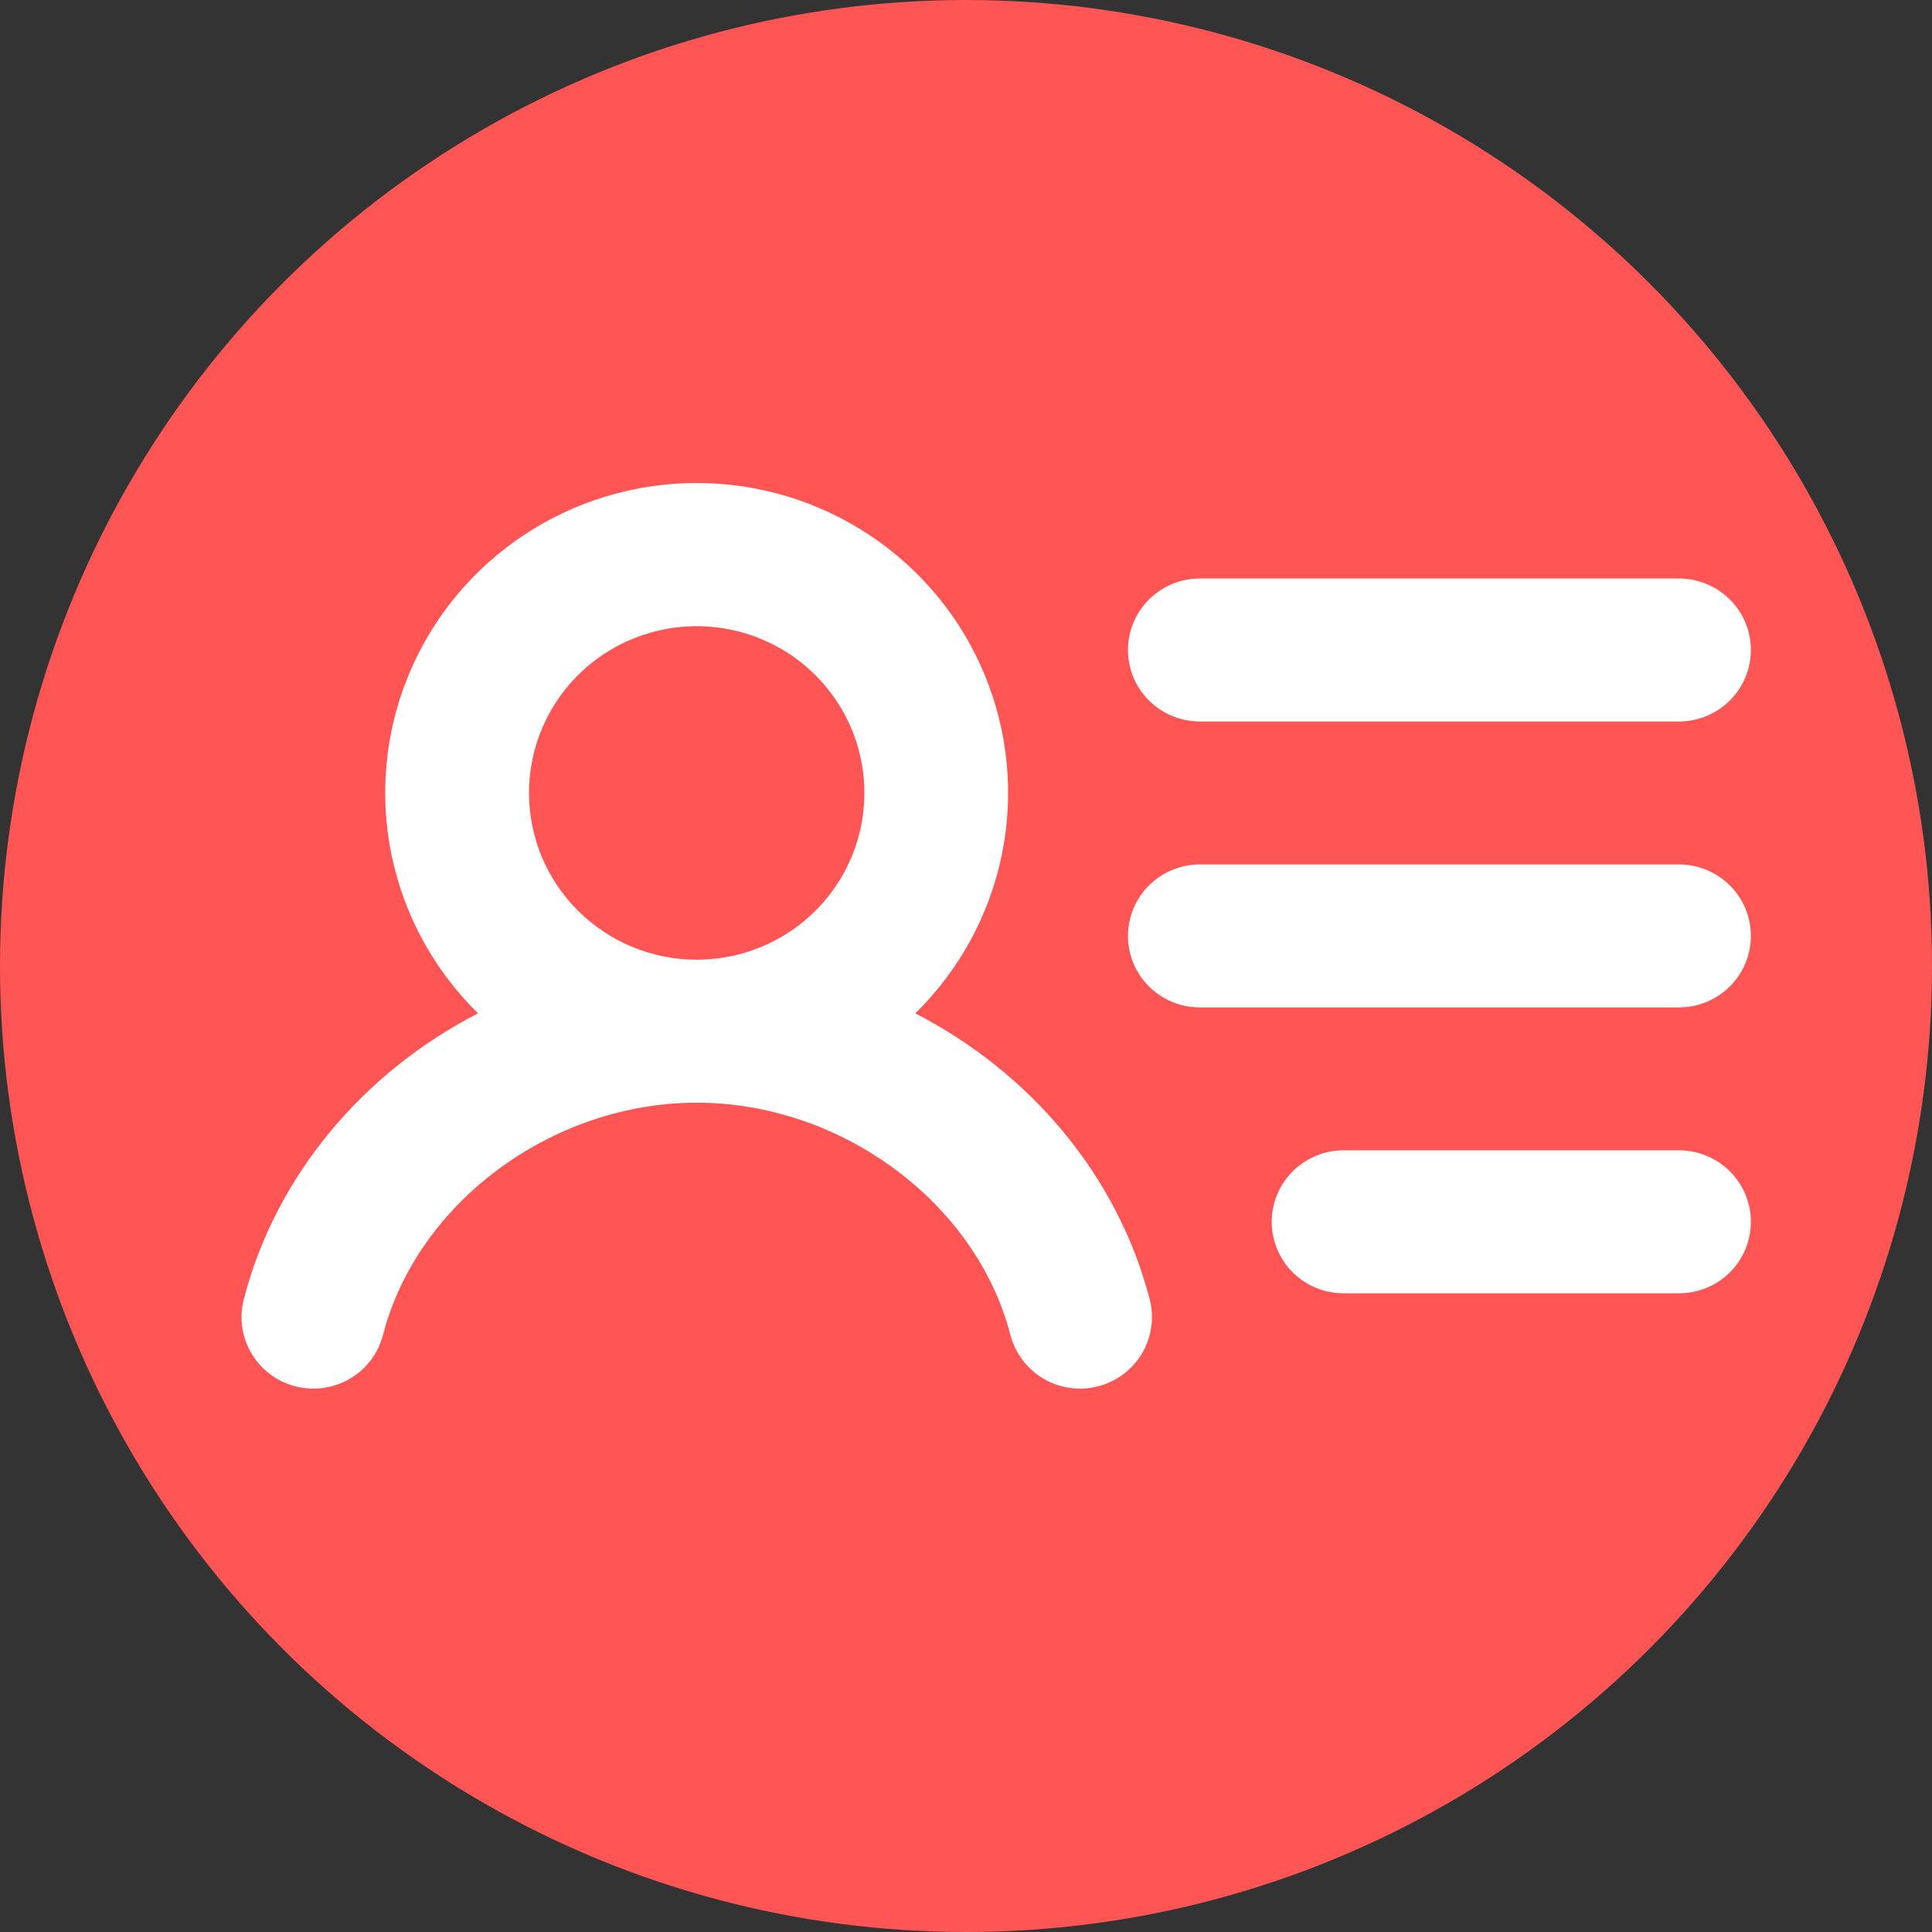 <svg width="32" height="32" viewBox="0 0 32 32" fill="none" xmlns="http://www.w3.org/2000/svg">
<rect x="0" y="0" width="32" height="32" fill="#333333" stroke="none"/>
<circle cx="16" cy="16" r="16" fill="#FF5555"/>
<path d="M18.683 10.766C18.683 10.452 18.808 10.151 19.031 9.929C19.255 9.707 19.557 9.582 19.873 9.582H27.809C28.125 9.582 28.428 9.707 28.651 9.929C28.875 10.151 29 10.452 29 10.766C29 11.08 28.875 11.381 28.651 11.603C28.428 11.825 28.125 11.95 27.809 11.95H19.873C19.557 11.95 19.255 11.825 19.031 11.603C18.808 11.381 18.683 11.08 18.683 10.766ZM27.809 14.318H19.873C19.557 14.318 19.255 14.443 19.031 14.665C18.808 14.887 18.683 15.188 18.683 15.502C18.683 15.816 18.808 16.117 19.031 16.339C19.255 16.561 19.557 16.686 19.873 16.686H27.809C28.125 16.686 28.428 16.561 28.651 16.339C28.875 16.117 29 15.816 29 15.502C29 15.188 28.875 14.887 28.651 14.665C28.428 14.443 28.125 14.318 27.809 14.318ZM27.809 19.053H22.254C21.938 19.053 21.636 19.178 21.412 19.4C21.189 19.622 21.064 19.923 21.064 20.237C21.064 20.551 21.189 20.853 21.412 21.075C21.636 21.297 21.938 21.421 22.254 21.421H27.809C28.125 21.421 28.428 21.297 28.651 21.075C28.875 20.853 29 20.551 29 20.237C29 19.923 28.875 19.622 28.651 19.4C28.428 19.178 28.125 19.053 27.809 19.053ZM19.042 21.52C19.081 21.671 19.09 21.827 19.068 21.981C19.046 22.135 18.994 22.283 18.915 22.417C18.835 22.551 18.73 22.668 18.605 22.762C18.48 22.855 18.338 22.924 18.187 22.962C18.035 23.001 17.878 23.01 17.723 22.988C17.568 22.967 17.419 22.915 17.284 22.836C17.15 22.757 17.032 22.652 16.938 22.528C16.844 22.404 16.775 22.262 16.736 22.112C16.169 19.919 13.935 18.264 11.54 18.264C9.145 18.264 6.911 19.918 6.343 22.112C6.304 22.262 6.236 22.404 6.142 22.528C6.048 22.652 5.93 22.757 5.795 22.836C5.661 22.915 5.512 22.967 5.357 22.988C5.202 23.01 5.044 23.001 4.893 22.962C4.742 22.924 4.599 22.855 4.474 22.762C4.35 22.668 4.244 22.551 4.165 22.417C4.086 22.283 4.033 22.135 4.012 21.981C3.99 21.827 3.999 21.671 4.038 21.52C4.572 19.458 6.031 17.755 7.918 16.784C7.189 16.07 6.69 15.156 6.485 14.159C6.28 13.162 6.377 12.126 6.766 11.184C7.154 10.242 7.815 9.437 8.665 8.87C9.515 8.303 10.515 8 11.539 8C12.562 8 13.563 8.303 14.413 8.87C15.263 9.437 15.924 10.242 16.312 11.184C16.7 12.126 16.798 13.162 16.593 14.159C16.388 15.156 15.889 16.07 15.16 16.784C17.049 17.756 18.508 19.459 19.042 21.52ZM11.54 15.896C12.089 15.896 12.626 15.734 13.083 15.431C13.54 15.127 13.896 14.696 14.106 14.191C14.316 13.686 14.371 13.131 14.264 12.595C14.157 12.059 13.892 11.567 13.504 11.181C13.116 10.794 12.62 10.531 12.082 10.425C11.543 10.318 10.984 10.373 10.477 10.582C9.969 10.791 9.535 11.145 9.23 11.599C8.925 12.053 8.762 12.588 8.762 13.134C8.762 13.497 8.834 13.856 8.973 14.191C9.113 14.526 9.318 14.831 9.576 15.087C10.097 15.605 10.803 15.896 11.54 15.896Z" fill="white"/>
</svg>
